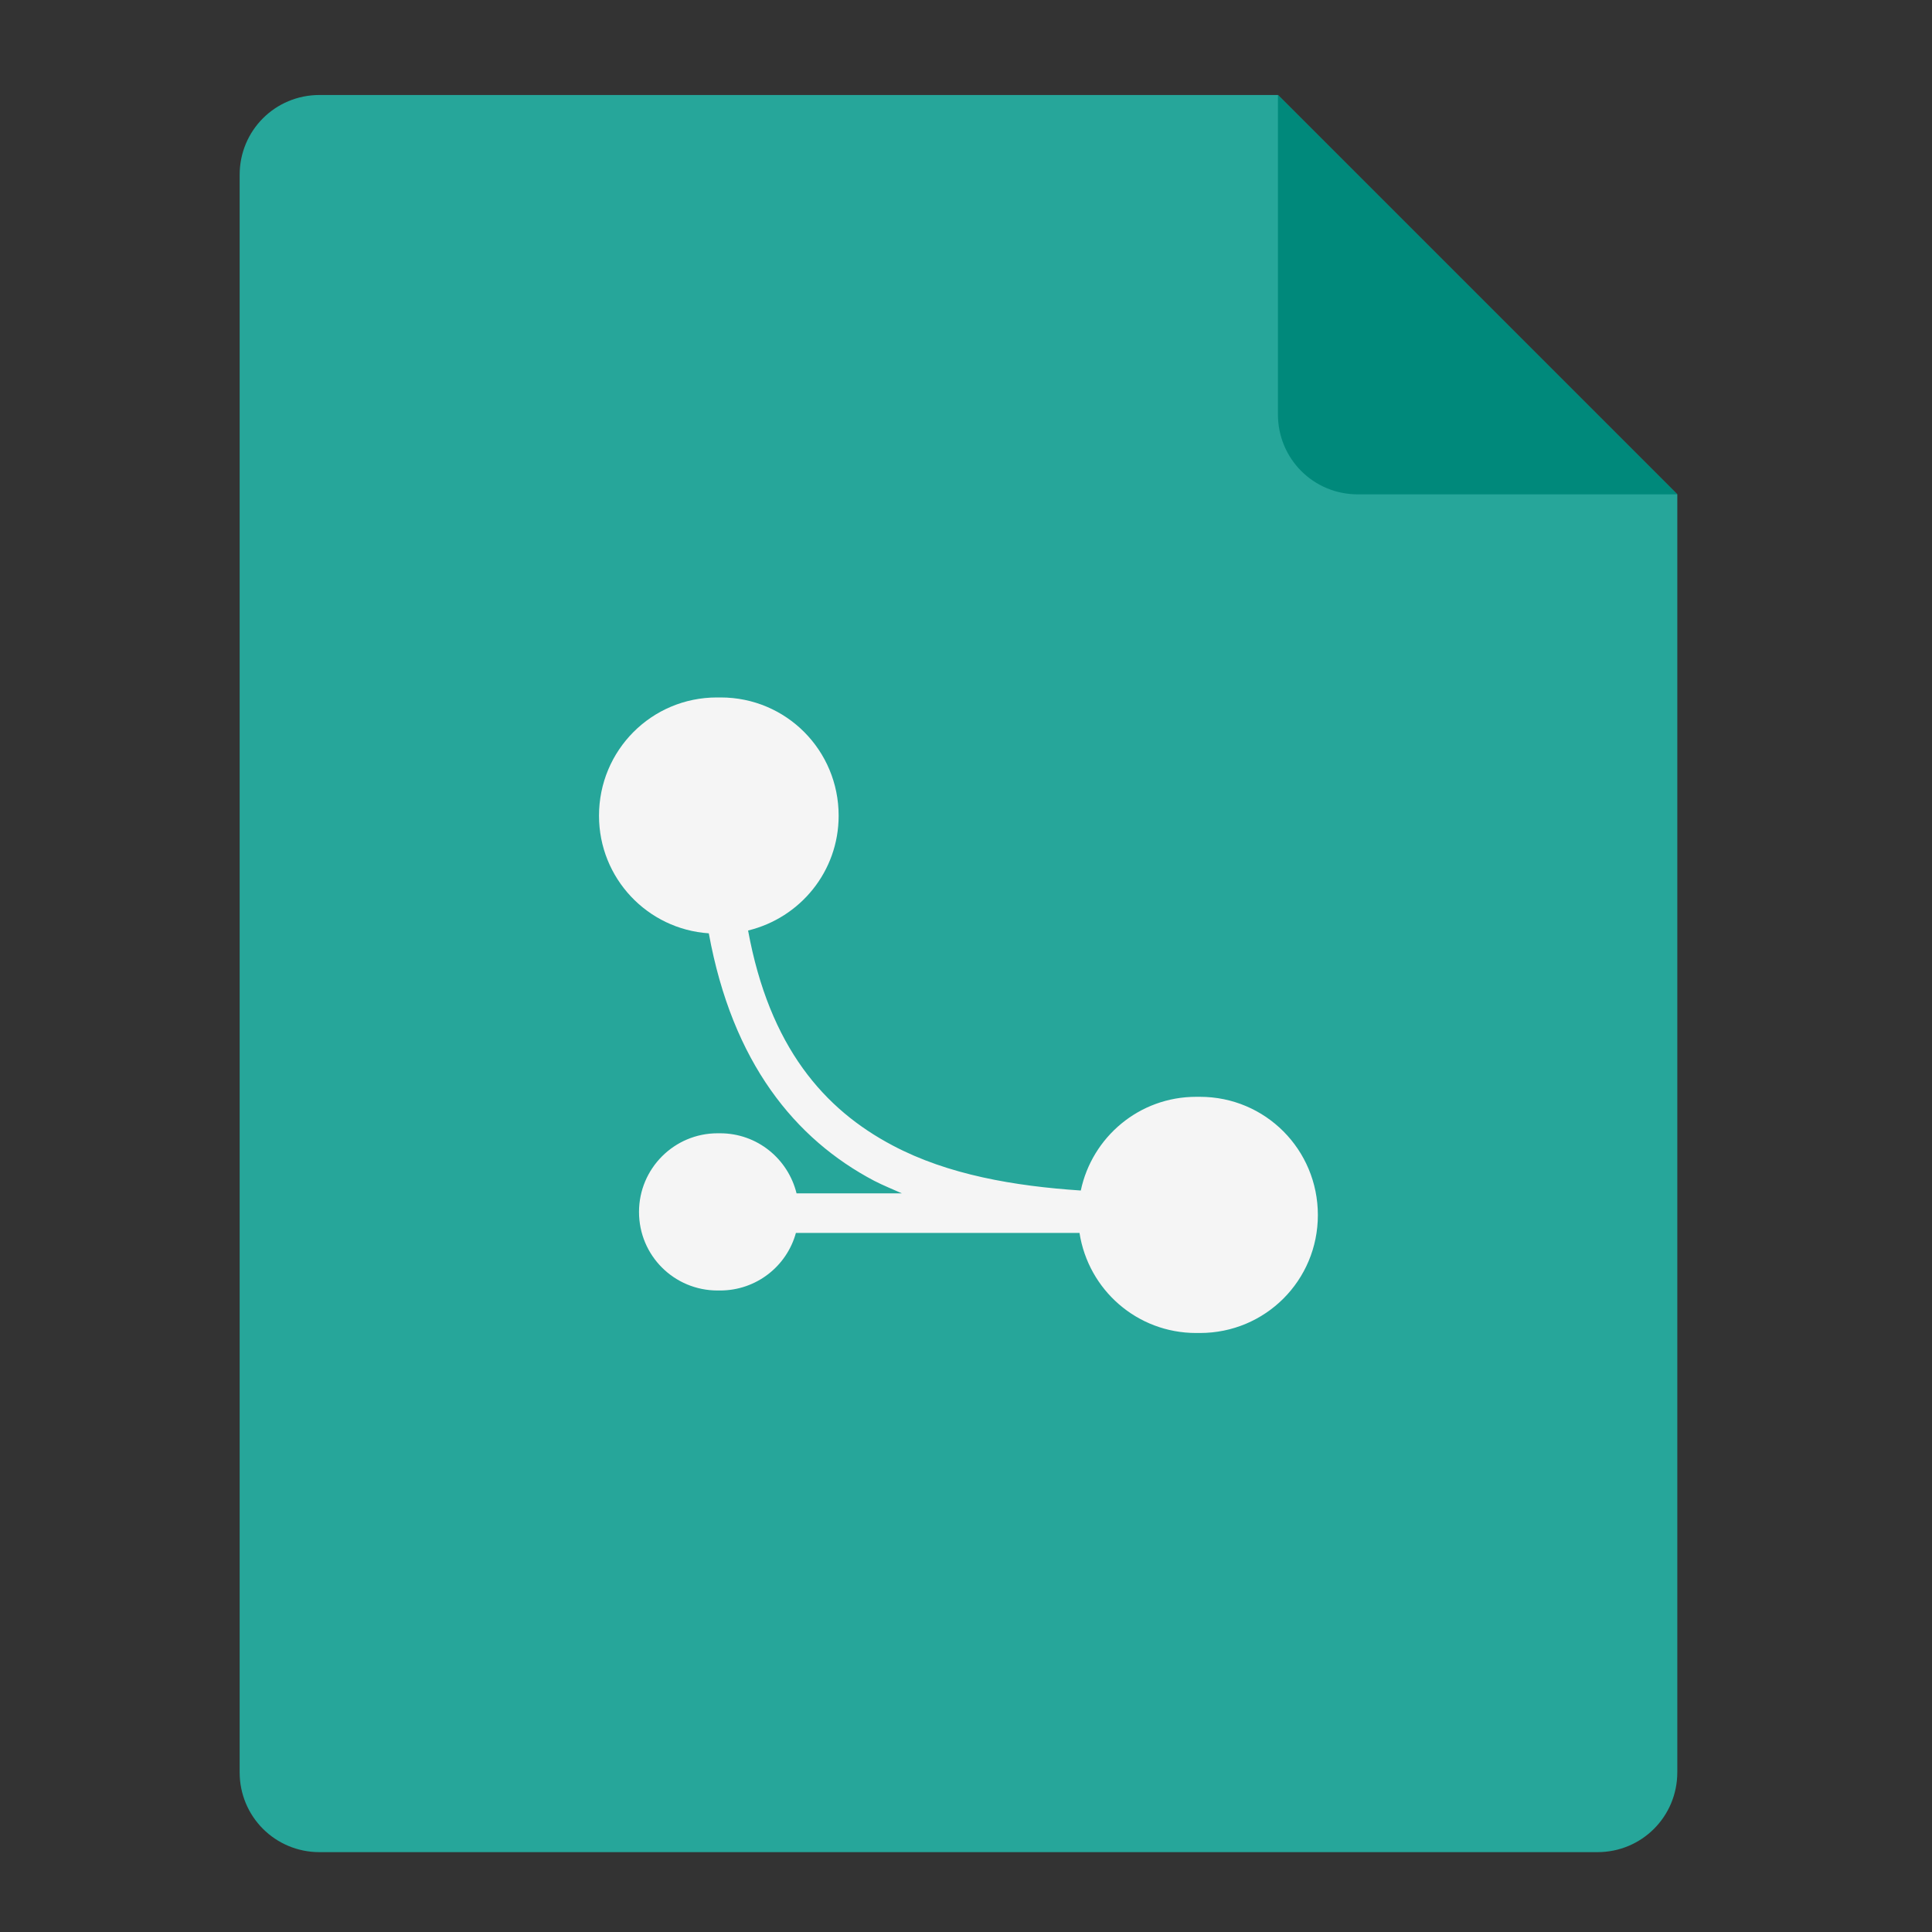 <?xml version="1.0" encoding="UTF-8"?>
<svg xmlns="http://www.w3.org/2000/svg" xmlns:xlink="http://www.w3.org/1999/xlink" width="24px" height="24px" viewBox="0 0 24 24" version="1.1">
<rect x="0" y="0" width="24" height="24" fill="#333333" stroke="none"/>
<g id="surface1">
<path style=" stroke:none;fill-rule:nonzero;fill:rgb(14.902%,65.098%,60.392%);fill-opacity:1;" d="M 15.875 1.18 L 3.969 1.18 C 3.418 1.18 2.977 1.621 2.977 2.172 L 2.977 22.016 C 2.977 22.566 3.418 23.008 3.969 23.008 L 19.844 23.008 C 20.395 23.008 20.836 22.566 20.836 22.016 L 20.836 6.141 Z M 15.875 1.18 "/>
<path style=" stroke:none;fill-rule:nonzero;fill:rgb(0%,53.725%,48.235%);fill-opacity:1;" d="M 20.836 6.141 L 15.875 1.18 L 15.875 5.148 C 15.875 5.699 16.316 6.141 16.867 6.141 Z M 20.836 6.141 "/>
<path style=" stroke:none;fill-rule:nonzero;fill:rgb(96.078%,96.078%,96.078%);fill-opacity:1;" d="M 8.906 8.664 C 8.094 8.664 7.441 9.32 7.441 10.133 C 7.441 10.91 8.043 11.543 8.805 11.594 C 9.098 13.203 9.879 14.152 10.859 14.668 C 10.973 14.727 11.09 14.773 11.203 14.824 L 9.895 14.824 C 9.789 14.395 9.406 14.078 8.945 14.078 L 8.914 14.078 C 8.375 14.078 7.938 14.516 7.938 15.055 C 7.938 15.598 8.375 16.031 8.914 16.031 L 8.945 16.031 C 9.395 16.031 9.773 15.73 9.887 15.316 L 13.41 15.316 C 13.52 16.023 14.125 16.559 14.859 16.559 L 14.906 16.559 C 15.719 16.559 16.371 15.906 16.371 15.094 C 16.371 14.281 15.719 13.625 14.906 13.625 L 14.859 13.625 C 14.152 13.625 13.566 14.125 13.426 14.789 C 12.602 14.734 11.777 14.594 11.09 14.23 C 10.238 13.781 9.559 13.008 9.293 11.559 C 9.941 11.402 10.418 10.824 10.418 10.133 C 10.418 9.32 9.766 8.664 8.953 8.664 Z M 8.906 8.664 "/>
</g>
</svg>
